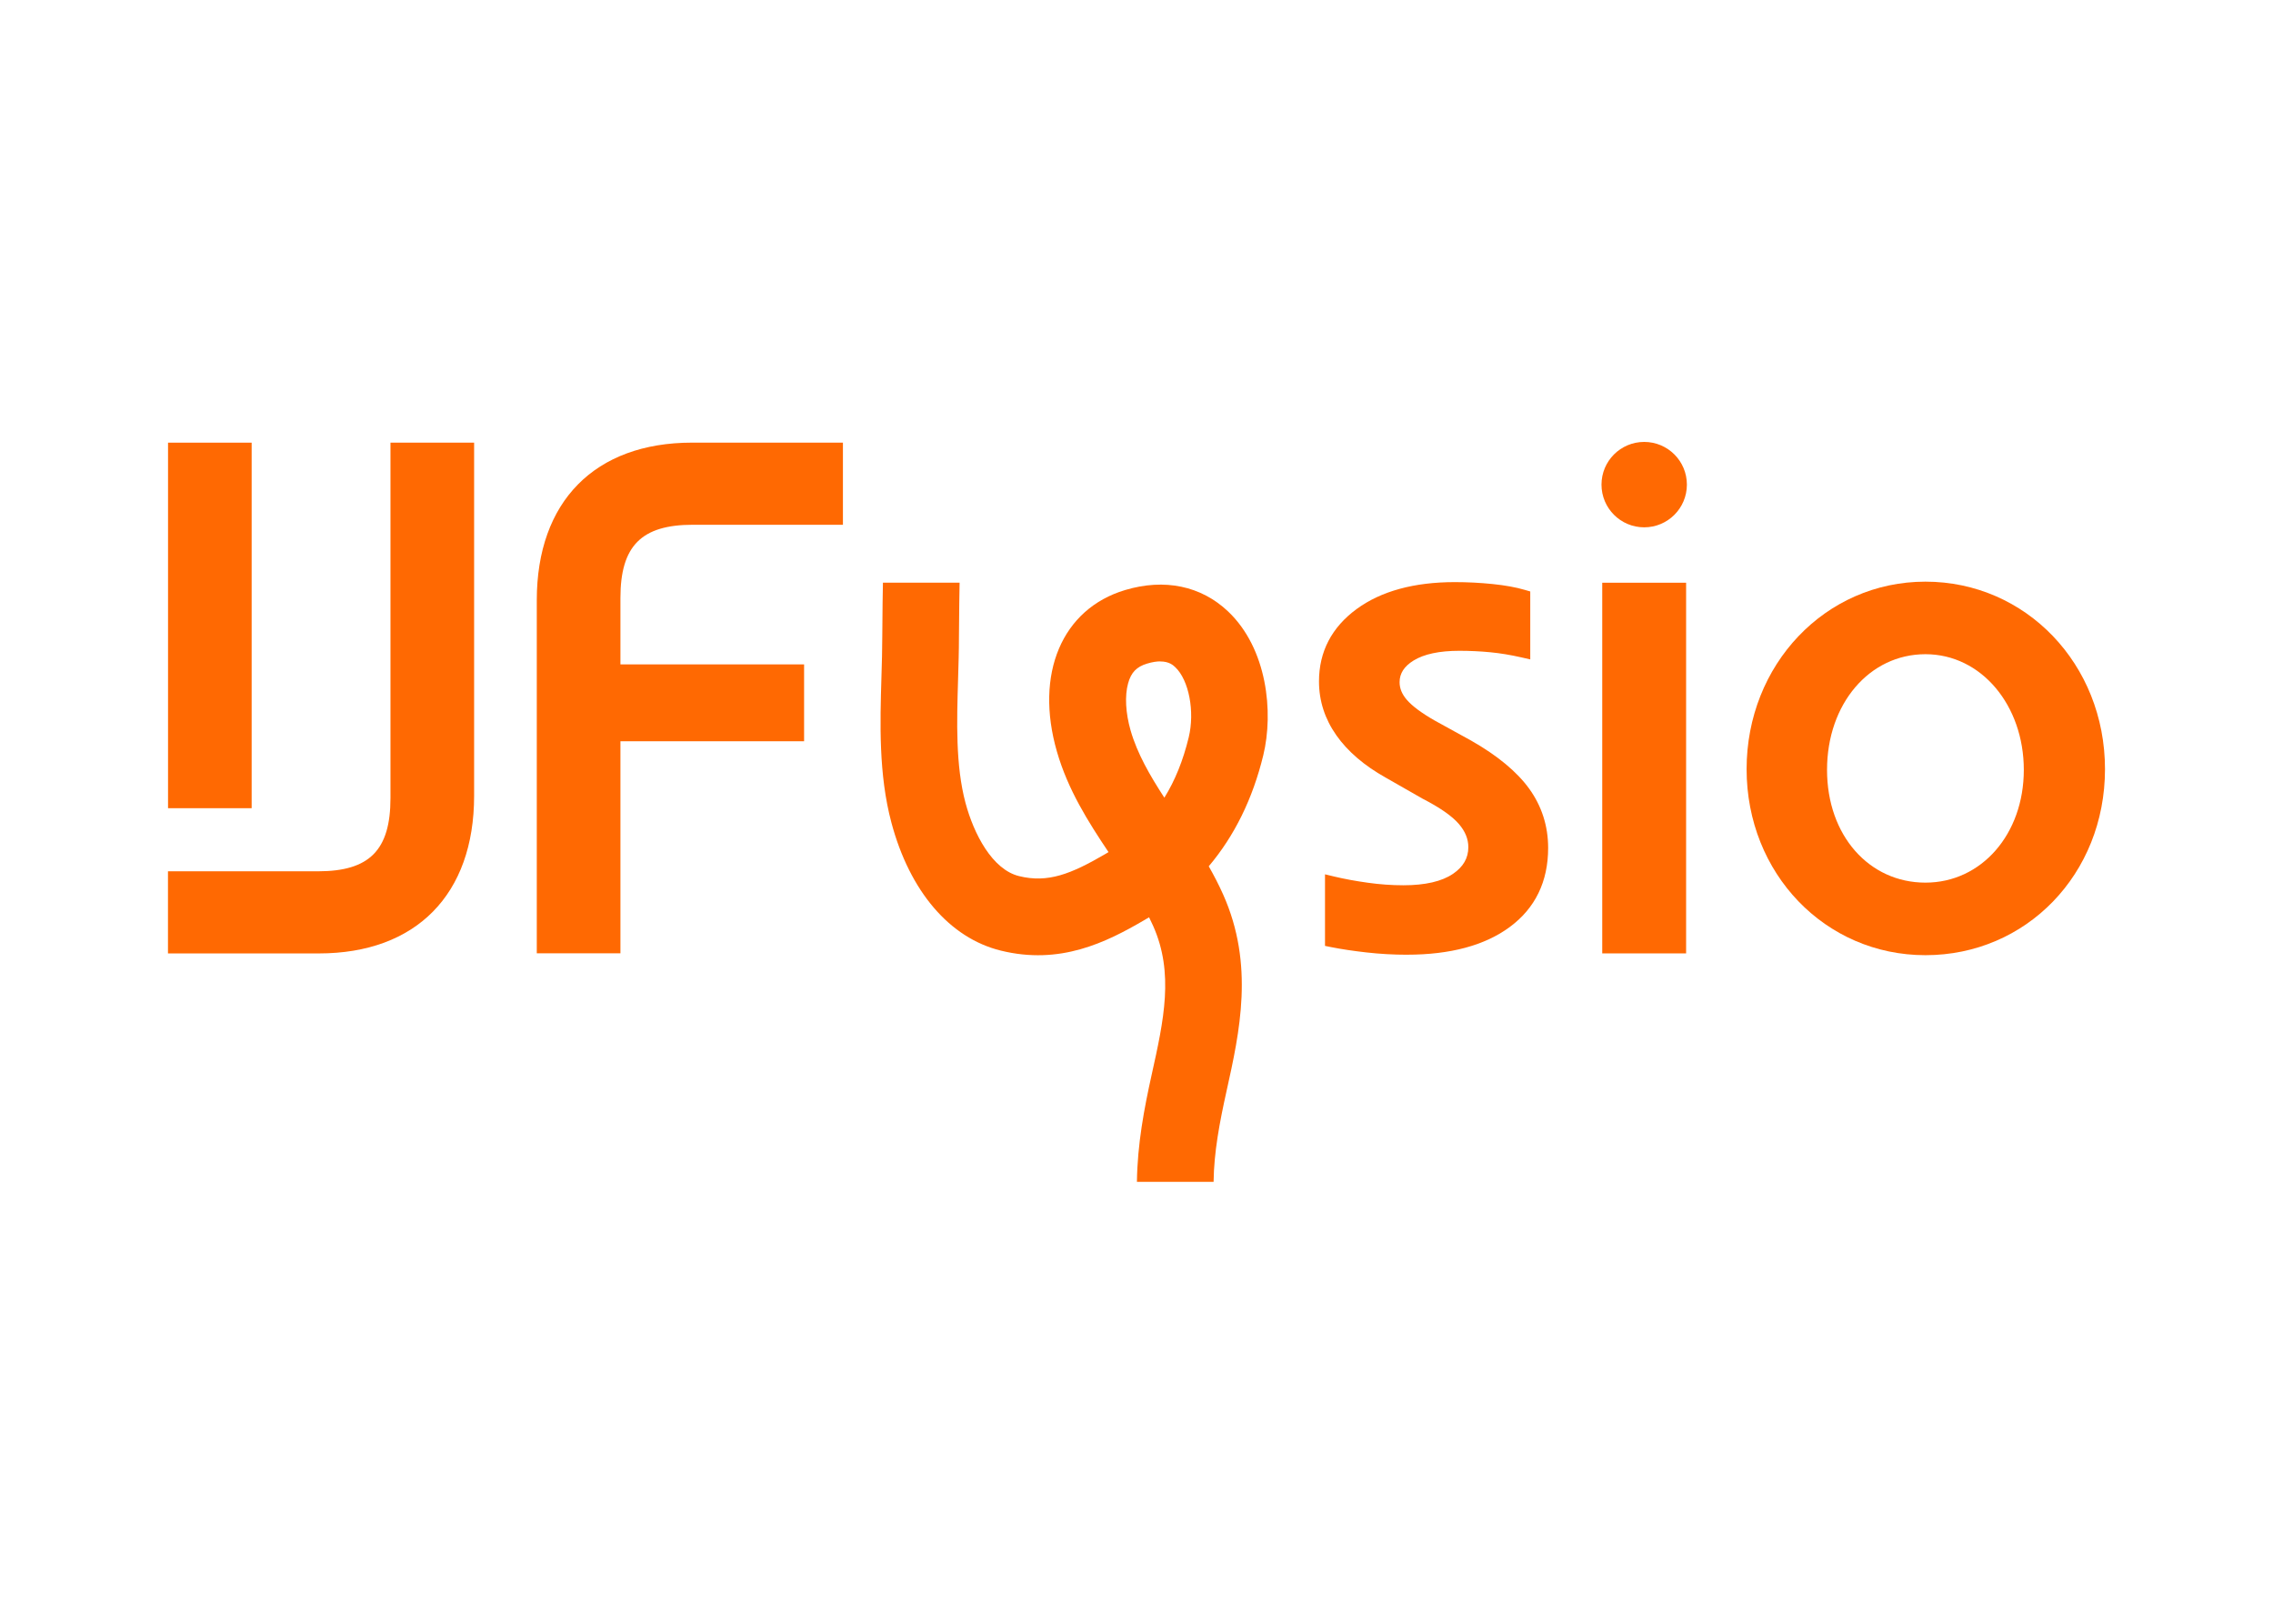 <?xml version="1.0" encoding="UTF-8"?>
<svg id="Laag_1" data-name="Laag 1" xmlns="http://www.w3.org/2000/svg" viewBox="0 0 700 500">
  <defs>
    <style>
      .cls-1 {
        fill: #ff6902;
        stroke-width: 0px;
      }
    </style>
  </defs>
  <path class="cls-1" d="m120.26,136.31h25.75v108.76c0,30.38-17.88,48.52-47.83,48.52h-46.45v-25.29h46.22c15.84,0,22.3-6.53,22.3-22.53v-109.44Z"/>
  <path class="cls-1" d="m433.34,293.99c-4.2,0-8.43-.24-12.56-.71-4.08-.46-7.74-1.01-10.88-1.64l-1.85-.37v-22.04l2.83.68c3.13.75,6.62,1.39,10.36,1.91,3.69.52,7.37.78,10.95.78,6.7,0,11.84-1.18,15.26-3.51,3.19-2.17,4.74-4.86,4.74-8.22,0-2.52-.95-4.85-2.9-7.13-2.09-2.44-5.88-5.08-11.26-7.84l-11.36-6.49c-6.54-3.66-11.63-8.03-15.11-12.97-3.56-5.05-5.36-10.63-5.36-16.61,0-9.16,3.91-16.67,11.63-22.32,7.5-5.48,17.66-8.26,30.21-8.26,3.87,0,7.78.2,11.61.59,3.88.4,7.23,1,9.96,1.81l1.65.48v20.92l-2.81-.64c-3.27-.74-6.46-1.27-9.49-1.56-3.07-.3-6.28-.45-9.55-.45-6.13,0-10.86,1.01-14.08,2.99-2.9,1.79-4.31,3.97-4.31,6.67,0,1.9.72,3.67,2.2,5.4,1.66,1.94,4.55,4.09,8.59,6.4l11.24,6.19c8.09,4.6,14.1,9.58,17.88,14.81,3.87,5.36,5.84,11.5,5.84,18.24,0,10.38-3.99,18.59-11.86,24.38-7.65,5.64-18.28,8.5-31.6,8.5Z"/>
  <rect class="cls-1" x="51.75" y="136.31" width="25.75" height="112.56"/>
  <path class="cls-1" d="m165.31,293.58v-108.76c0-30.38,17.88-48.52,47.83-48.52h46.45v25.29h-46.22c-15.84,0-22.3,6.53-22.3,22.53v20.46h56.56v23.68h-56.56v65.3h-25.75Z"/>
  <path class="cls-1" d="m592.96,294.13c-30.88,0-55.07-25.16-55.07-57.29s24.19-57.73,55.07-57.73,55.3,25.36,55.3,57.73-24.29,57.29-55.3,57.29Zm0-92.68c-17.27,0-30.3,15.31-30.3,35.61s13.03,34.73,30.3,34.73,30.3-14.93,30.3-34.73-13.03-35.61-30.3-35.61Z"/>
  <g>
    <path class="cls-1" d="m493.43,293.58v-114.14h25.83v114.14h-25.83Z"/>
    <circle class="cls-1" cx="506.35" cy="149.23" r="13.15"/>
  </g>
  <path class="cls-1" d="m373.74,363.92h-23.61c.15-11.58,2.22-22.53,4.54-32.98,3.73-16.79,6.94-31.3.45-45.84-.4-.88-.81-1.76-1.25-2.64-.49.3-.98.59-1.48.88-11.81,6.9-25.95,13.88-44.19,9.38-15.75-3.88-28.03-18.24-33.68-39.41-3.97-14.87-3.49-30.78-3.07-44.81.13-4.39.26-8.53.26-12.56,0-5.86.19-16.11.2-16.52h23.61c0,.1-.2,10.95-.2,16.52,0,4.38-.14,8.9-.27,13.26-.39,13.02-.79,26.48,2.28,38.01,2.56,9.58,8.23,20.54,16.5,22.57,8.87,2.18,15.93-.59,26.65-6.85.3-.18.6-.36.9-.54-6.27-9.37-12.49-19.16-15.89-30.96-6.9-23.93,1.54-43.92,21.01-49.74,12.14-3.63,23.4-1.28,31.71,6.6,12.05,11.44,14.06,30.98,10.83,44.29-3.25,13.38-8.87,24.81-16.79,34.18,1.59,2.79,3.09,5.68,4.43,8.68,9.68,21.66,5.09,42.34,1.04,60.58-2.15,9.7-3.86,18.72-3.98,27.86Zm-16.41-160.26c-1.1,0-2.43.19-4.06.68-3.24.97-4.94,2.73-5.86,6.09-1.06,3.84-.77,9.12.77,14.49,2.07,7.17,5.95,13.88,10.4,20.71,3.31-5.33,5.78-11.48,7.5-18.58,1.92-7.92.07-17.61-4.13-21.59-.63-.6-1.88-1.78-4.63-1.78Z"/>
</svg>